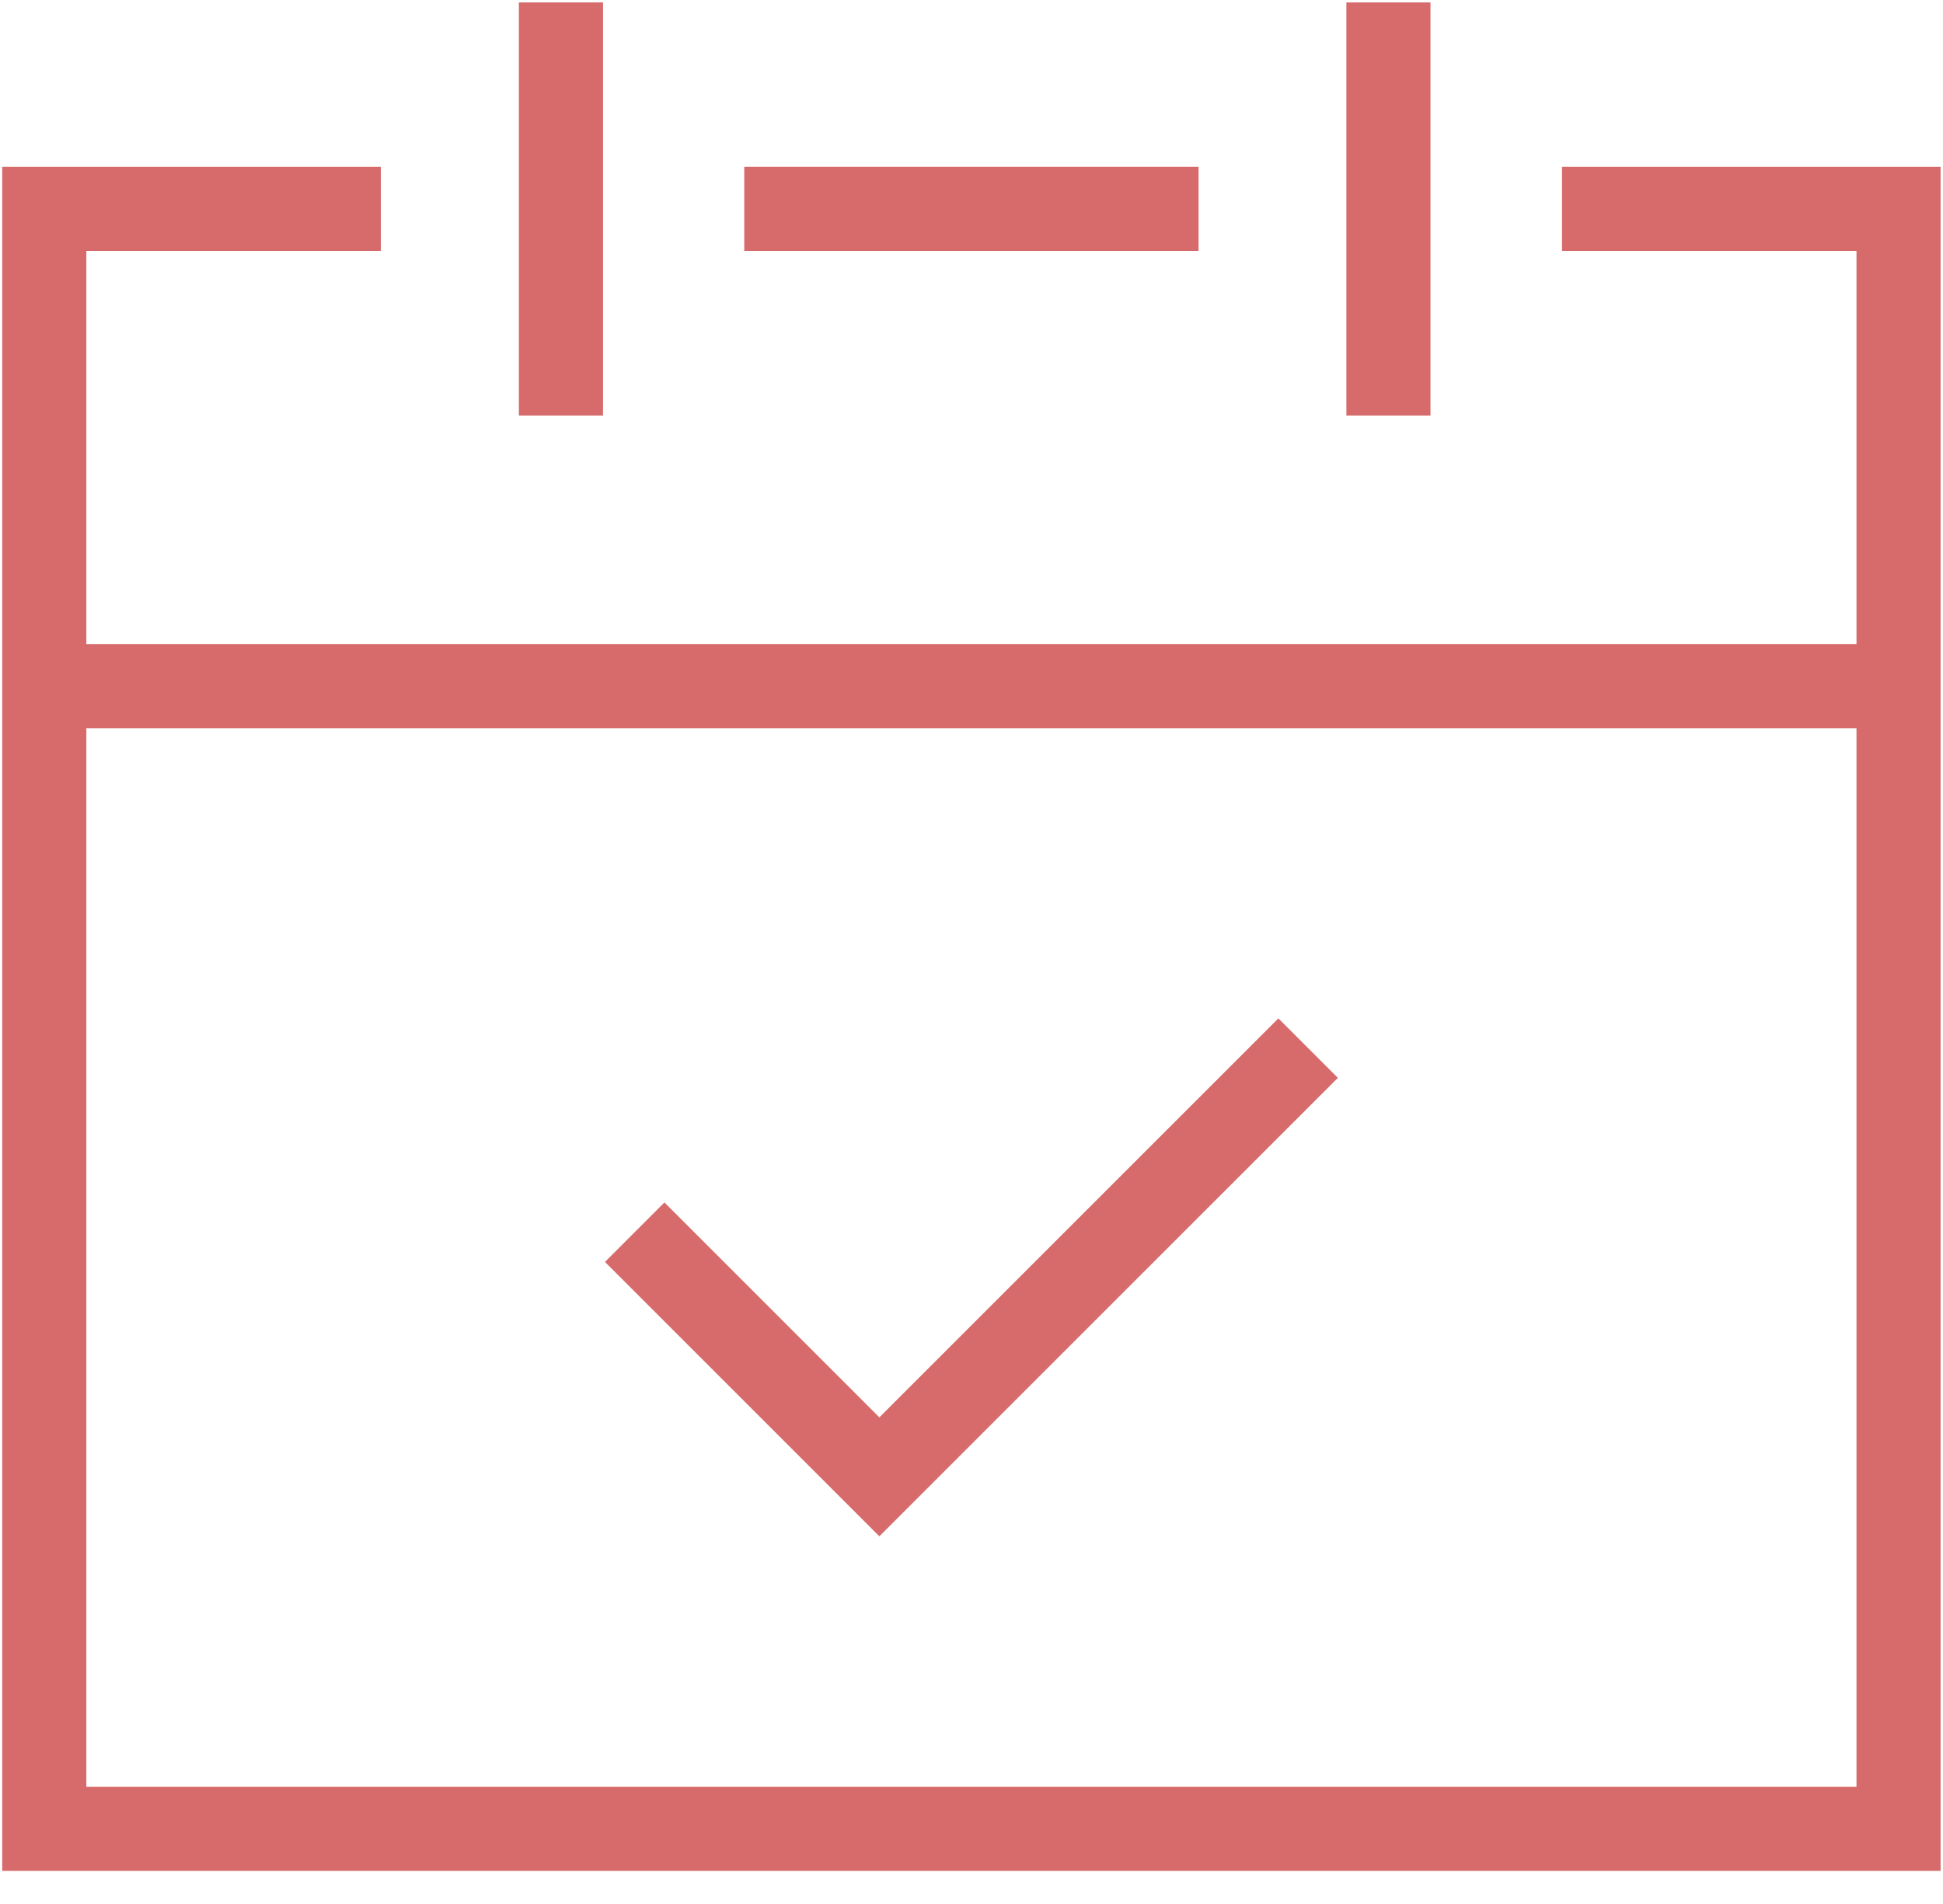 <?xml version="1.0" encoding="UTF-8"?>
<svg width="50px" height="49px" viewBox="0 0 50 49" version="1.1" xmlns="http://www.w3.org/2000/svg" xmlns:xlink="http://www.w3.org/1999/xlink">
    <!-- Generator: Sketch 46.2 (44496) - http://www.bohemiancoding.com/sketch -->
    <title>PaaS／icon／日程服务</title>
    <desc>Created with Sketch.</desc>
    <defs></defs>
    <g id="首页" stroke="none" stroke-width="1" fill="none" fill-rule="evenodd">
        <g id="PaaS平台" transform="translate(-435, -5829)" fill="#D76A6A">
            <g id="feature/normal-copy-5" transform="translate(360, 5779)">
                <g id="PaaS／icon／日程服务" transform="translate(75, 50)">
                    <g id="日程">
                        <path d="M47.774,4.295 L40.196,4.295 L40.196,6.46 L47.774,6.46 L47.774,16.579 L2.222,16.579 L2.222,6.46 L9.8,6.46 L9.8,4.295 L2.222,4.295 L0.057,4.295 L0.057,6.46 L0.057,16.579 L0.057,18.744 L0.057,45.982 L0.057,48.147 L0.057,48.147 L2.222,48.147 L2.222,48.147 L47.774,48.147 L47.774,48.147 L49.938,48.147 L49.938,4.295 L47.774,4.295 Z M47.774,45.982 L2.222,45.982 L2.222,18.744 L47.774,18.744 L47.774,45.982 Z" id="Shape" fill-rule="nonzero"></path>
                        <path d="M19.152,4.295 L30.843,4.295 L30.843,6.46 L19.152,6.46 L19.152,4.295 L19.152,4.295 Z M13.353,0.063 L15.518,0.063 L15.518,10.693 L13.353,10.693 L13.353,0.063 Z M34.647,0.063 L36.811,0.063 L36.811,10.693 L34.647,10.693 L34.647,0.063 Z M22.629,39.537 L22.629,39.537 L15.568,32.476 L17.098,30.945 L22.629,36.476 L32.897,26.208 L34.428,27.739 L22.629,39.537 L22.629,39.537 Z" id="Combined-Shape" fill-rule="nonzero"></path>
                    </g>
                </g>
            </g>
        </g>
    </g>
</svg>